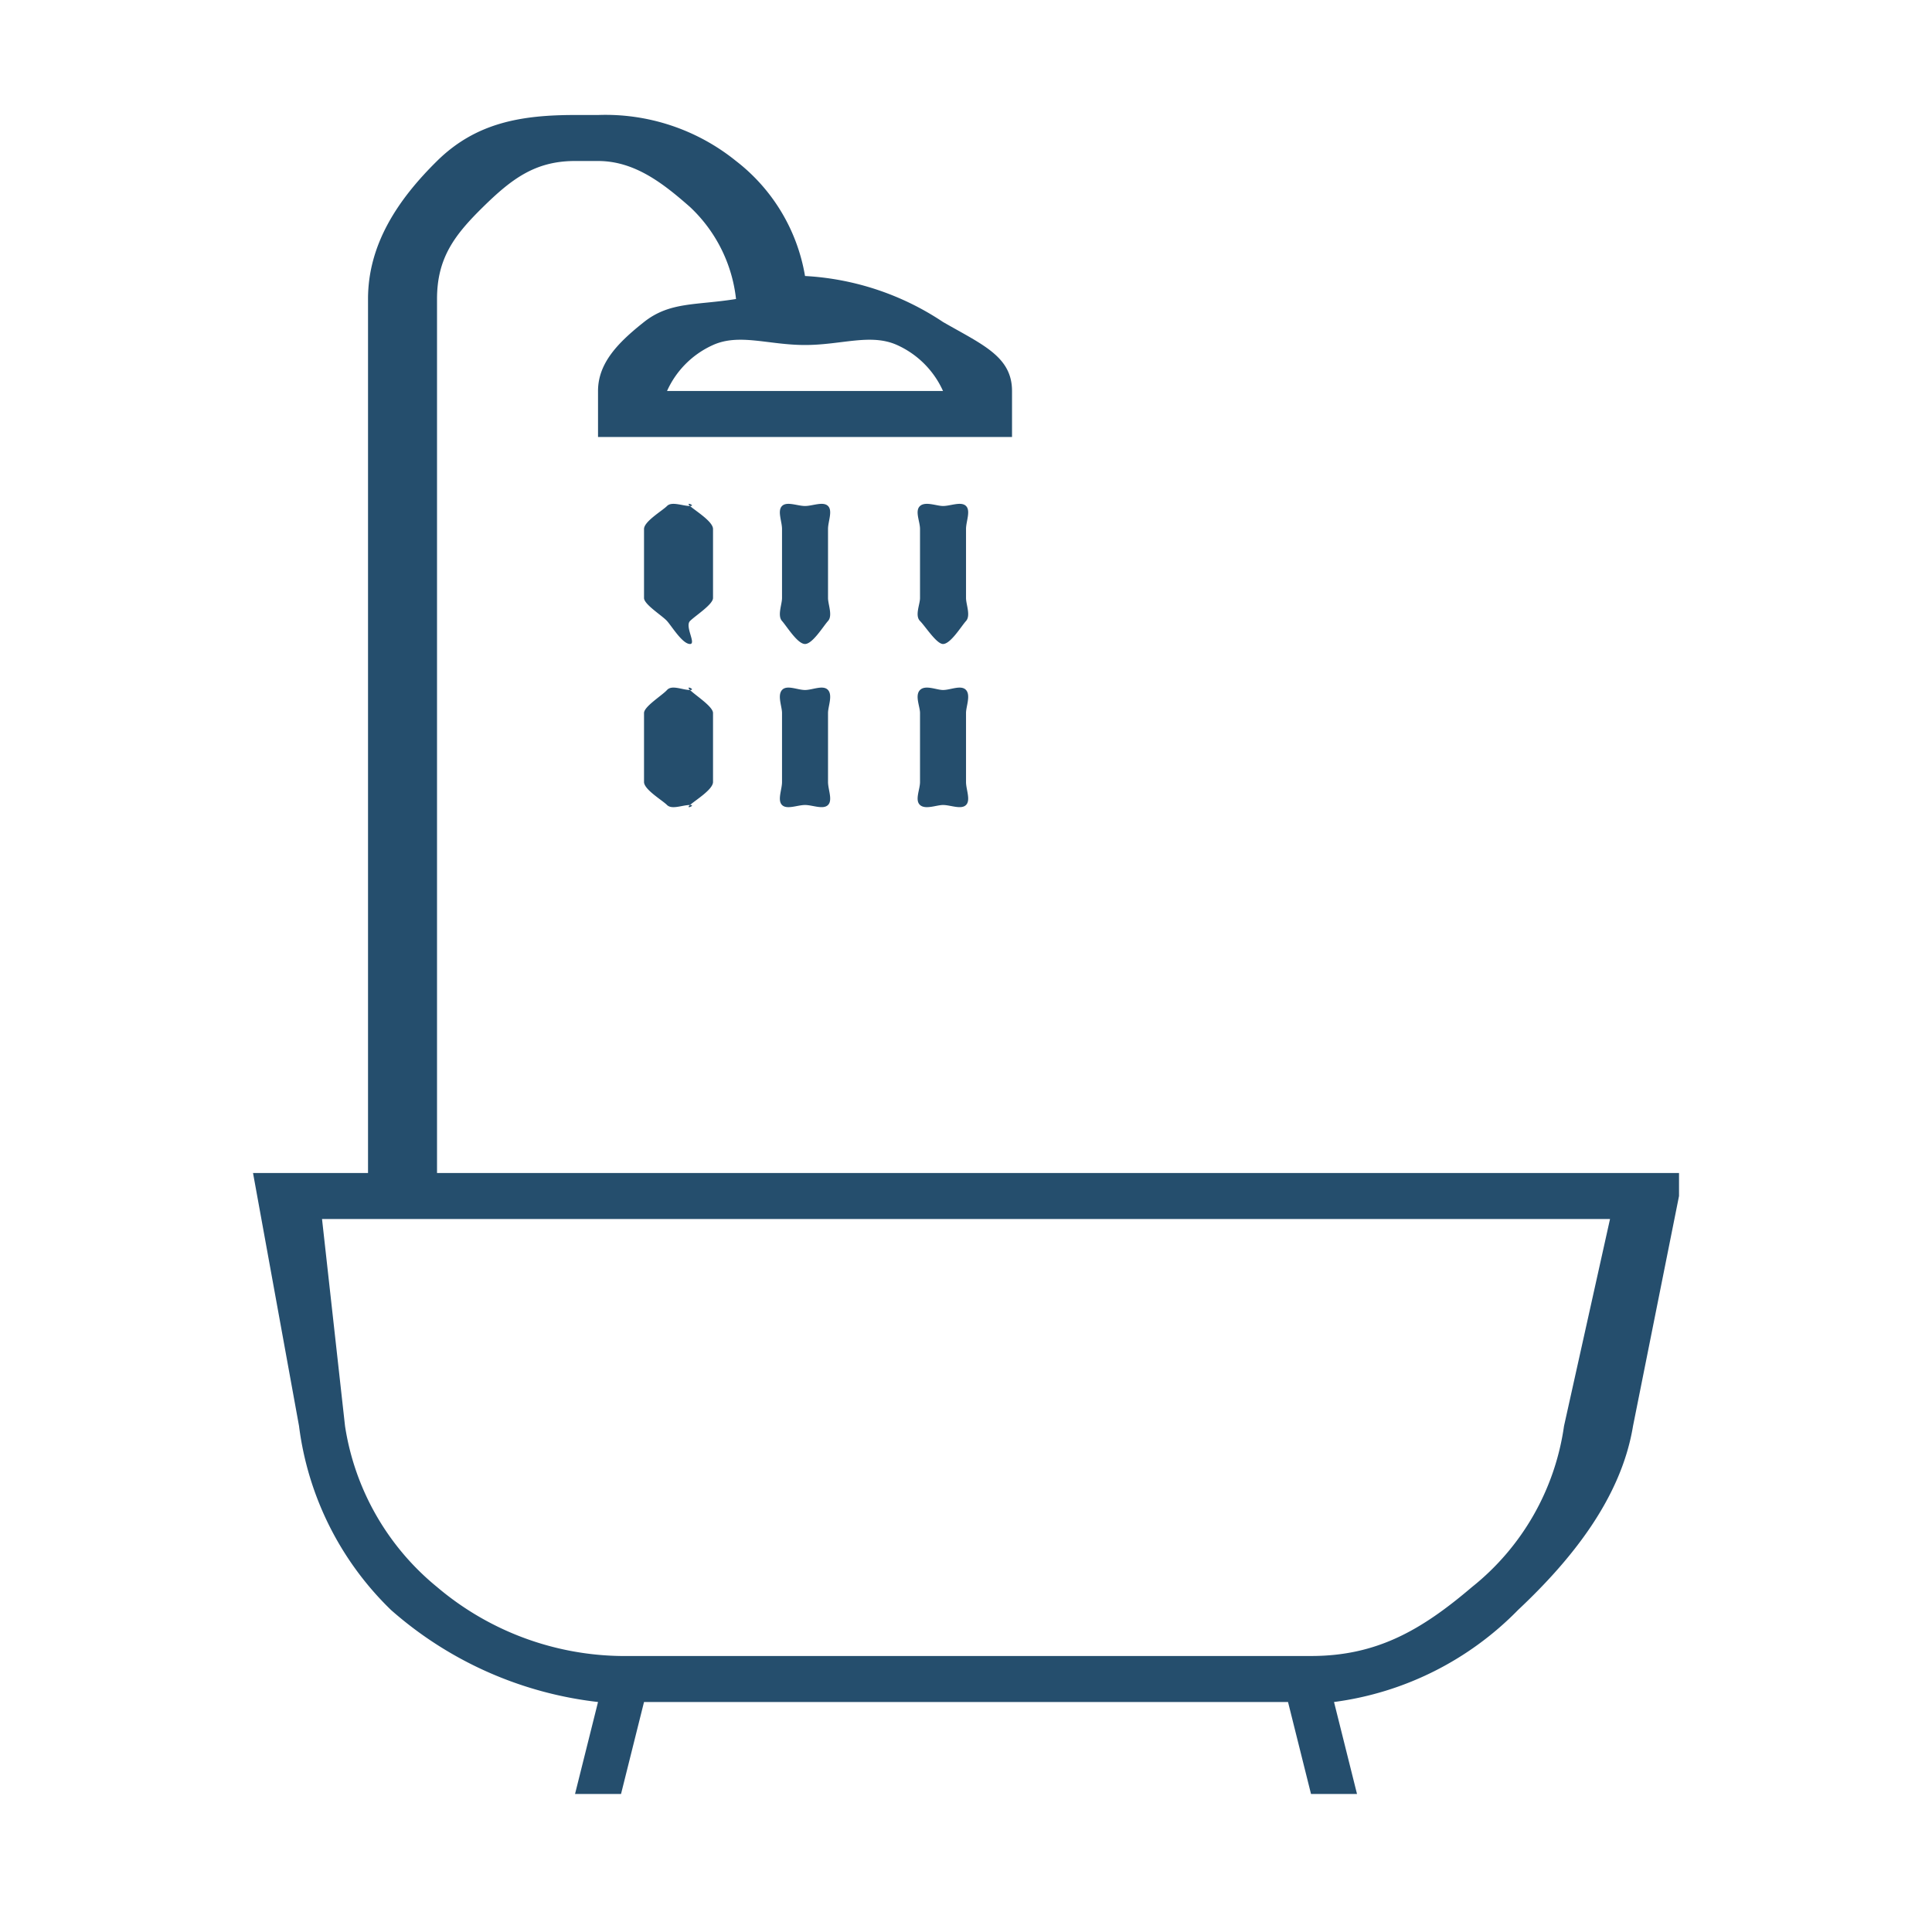 <svg xmlns="http://www.w3.org/2000/svg" width="84" height="84" viewBox="0 0 84 84">
  <g id="Group_10557" data-name="Group 10557" transform="translate(-0.103 -1)">
    <rect id="Frame" width="84" height="84" transform="translate(0.103 1)" fill="#fff" opacity="0"/>
    <path id="shower-bathtub" d="M153.746,159.844l-1,4h-2l1-4a16.42,16.42,0,0,1-9-4,13.486,13.486,0,0,1-4-8l-2-11h5v-38c0-2.391,1.312-4.335,3-6s3.656-2,6-2h1a9.024,9.024,0,0,1,6,2,7.986,7.986,0,0,1,3,5h0a11.967,11.967,0,0,1,6,2c1.711.985,3,1.5,3,3v2h-18v-2c0-1.218.875-2.109,2-3s2.265-.719,4-1a6.45,6.45,0,0,0-2-4c-1.172-1.03-2.407-2-4-2h-1c-1.734,0-2.759.782-4,2s-2,2.219-2,4v38h54v1l-2,10c-.517,3.141-2.68,5.82-5,8a13.684,13.684,0,0,1-8,4l1,4h-2l-1-4Zm-13-12a11.227,11.227,0,0,0,4,7,12.623,12.623,0,0,0,8,3h30c2.858,0,4.8-1.125,7-3a10.91,10.91,0,0,0,4-7l2-9h-56Zm14-40c.211-.211.671,0,1,0,.281,0-.235-.211,0,0s1,.672,1,1v3c0,.281-.766.766-1,1s.281,1,0,1c-.329,0-.789-.764-1-1s-1-.719-1-1v-3C153.746,108.516,154.535,108.055,154.746,107.844Zm-1,9c0-.282.789-.765,1-1s.671,0,1,0c.281,0-.235-.234,0,0s1,.718,1,1v3c0,.328-.766.79-1,1s.281,0,0,0c-.329,0-.789.211-1,0s-1-.672-1-1Zm3-16a3.978,3.978,0,0,0-2,2h12a3.982,3.982,0,0,0-2-2c-1.149-.515-2.407,0-4,0S157.894,100.329,156.746,100.844Zm3,7c.21-.211.671,0,1,0s.789-.211,1,0,0,.672,0,1v3c0,.281.211.766,0,1s-.673,1-1,1-.79-.764-1-1,0-.719,0-1v-3C159.746,108.516,159.535,108.055,159.746,107.844Zm0,9c0-.282-.211-.765,0-1s.671,0,1,0,.789-.234,1,0,0,.718,0,1v3c0,.328.211.79,0,1s-.673,0-1,0-.79.211-1,0,0-.672,0-1Zm6-9c.234-.211.719,0,1,0,.328,0,.789-.211,1,0s0,.672,0,1v3c0,.281.211.766,0,1s-.672,1-1,1c-.281,0-.766-.764-1-1s0-.719,0-1v-3C165.746,108.516,165.511,108.055,165.746,107.844Zm0,8c.234-.234.719,0,1,0,.328,0,.789-.234,1,0s0,.718,0,1v3c0,.328.211.79,0,1s-.672,0-1,0c-.281,0-.766.211-1,0s0-.672,0-1v-3C165.746,116.562,165.511,116.079,165.746,115.844Z" transform="translate(-125.642 -84.844)" fill="#254e6d"/>
  </g>
</svg>
